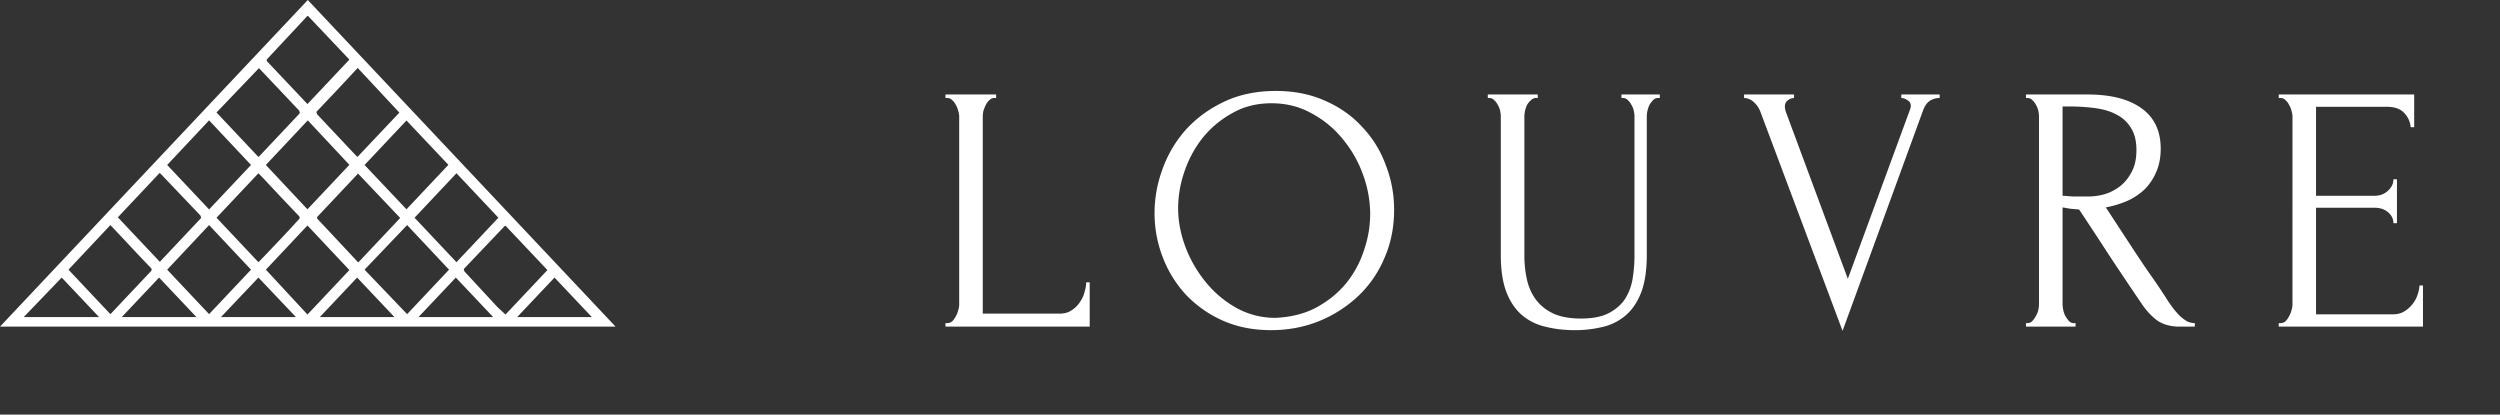 <svg width="199" height="33" fill="none" xmlns="http://www.w3.org/2000/svg"><rect width="100%" height="100%" fill="#333333" stroke="none"/><path d="M49 26H0L24.5 0 49 26zM13.307 13.13l3.337 3.54 3.337-3.54-3.337-3.549-3.336 3.55zm3.337 11.875l3.337-3.539-3.337-3.55-3.336 3.55 3.336 3.54zm15.764 0l3.337-3.539-3.337-3.55-3.389 3.55 3.39 3.54zm-3.94-19.602a.374.374 0 01-.08.094 268.741 268.741 0 01-3.152 3.351c-.092.094 0 .157 0 .241l3.074 3.267.144.136 3.337-3.529-3.324-3.56zM8.787 25.005l.132-.136 3.074-3.256a.199.199 0 00.076-.152.199.199 0 00-.076-.152c-.933-.963-1.84-1.948-2.759-2.922l-.447-.47-3.336 3.549 3.336 3.54zm8.447-16.052l3.337 3.54.105-.095 3.14-3.33c.105-.115 0-.178 0-.262L20.743 5.56l-.131-.136-3.377 3.529zm0 8.377l3.337 3.54.17-.168c1-1.048 2.01-2.095 3.022-3.215a.23.23 0 00.067-.074.184.184 0 00.023-.088c0-.03-.008-.061-.023-.09a.23.23 0 00-.067-.073c-.945-.994-1.891-1.99-2.824-2.994l-.368-.377-3.337 3.539zm15.764 0l3.337 3.54 3.337-3.54-3.337-3.54L33 17.33zm-4.532-3.55v.073l-3.166 3.362c-.105.094-.065.157 0 .24l2.943 3.142c.079.094.17.188.276.293l3.337-3.54-3.39-3.57zM12.73 20.848a.293.293 0 01.065-.084l3.166-3.36c.092-.106 0-.158 0-.242l-3.113-3.267a.713.713 0 00-.145-.125L9.38 17.298l3.35 3.55zm19.626-4.188l3.337-3.54-3.337-3.528-3.337 3.539 3.337 3.529zm-7.882-8.377l3.337-3.54-3.285-3.466h-.065l-3.206 3.435a.135.135 0 00-.03.084c0 .03.01.058.03.084l3.219 3.403zm0 8.377l3.337-3.54L24.5 9.581l-3.337 3.55 3.31 3.529zm0 8.377l3.337-3.54-3.337-3.55-3.31 3.519 3.31 3.57zm15.764 0l3.337-3.54-3.324-3.518h-.066l-3.218 3.382c-.105.115 0 .168 0 .241l2.627 2.838.644.597zm-38.346.199h5.99l-2.969-3.142-3.021 3.142zm39.278 0h5.938l-2.969-3.142-2.969 3.142zm-17.616 0l-2.982-3.142-2.982 3.142h5.964zm9.76 0h5.938l-2.968-3.142-2.97 3.142zm-1.917 0l-2.97-3.142-2.968 3.142h5.938zm-15.764 0l-2.97-3.142-2.968 3.142h5.938zM75.26 25.72h.14c.15 0 .28-.047.392-.14.112-.112.205-.243.28-.392a1.51 1.51 0 00.196-.476c.056-.168.084-.327.084-.476V9.256c0-.13-.028-.28-.084-.448a1.51 1.51 0 00-.196-.476 1.114 1.114 0 00-.28-.364.537.537 0 00-.392-.168h-.14v-.28h4.032v.28h-.14c-.15 0-.28.056-.392.168a1.114 1.114 0 00-.28.364c-.075.15-.14.308-.196.476a2.094 2.094 0 00-.056.448v15.708h6.132c.355 0 .663-.084.924-.252.261-.168.476-.373.644-.616.187-.261.317-.532.392-.812.093-.299.14-.57.14-.812h.28V26H75.26v-.28zm26.303-18.48c1.456 0 2.763.261 3.92.784 1.158.504 2.138 1.195 2.94 2.072a8.682 8.682 0 011.876 3.024 9.701 9.701 0 01.672 3.584c0 1.4-.261 2.688-.784 3.864a8.892 8.892 0 01-2.1 3.024 10.082 10.082 0 01-3.136 1.988c-1.176.467-2.436.7-3.78.7-1.437 0-2.735-.261-3.892-.784a9.172 9.172 0 01-2.912-2.072 9.286 9.286 0 01-1.82-2.968 9.696 9.696 0 01-.644-3.5c0-1.195.215-2.37.644-3.528a9.548 9.548 0 011.876-3.136c.84-.915 1.858-1.652 3.052-2.212 1.195-.56 2.558-.84 4.088-.84zm-.028 18.06c1.251-.056 2.343-.336 3.276-.84.952-.523 1.746-1.176 2.38-1.96a8.127 8.127 0 001.4-2.632 8.885 8.885 0 00.476-2.828 9.178 9.178 0 00-.56-3.108 9.373 9.373 0 00-1.596-2.828 8.075 8.075 0 00-2.492-2.072c-.952-.541-2.025-.812-3.22-.812-1.157 0-2.193.261-3.108.784a7.948 7.948 0 00-2.352 1.96 8.927 8.927 0 00-1.456 2.688 9.021 9.021 0 00-.504 2.912c0 1.027.196 2.063.588 3.108a9.986 9.986 0 001.624 2.8 8.522 8.522 0 002.436 2.044 6.352 6.352 0 003.108.784zm16.893-17.78h3.976v.28h-.14a.538.538 0 00-.392.168 1.502 1.502 0 00-.308.364c-.075.15-.131.308-.168.476a2.114 2.114 0 00-.056.448v11.06c0 .728.075 1.4.224 2.016.149.616.401 1.148.756 1.596.355.448.821.803 1.4 1.064.579.243 1.288.364 2.128.364.933 0 1.68-.15 2.24-.448.56-.299.989-.681 1.288-1.148a4.332 4.332 0 00.588-1.624c.093-.597.14-1.185.14-1.764V9.256c0-.13-.019-.28-.056-.448a1.51 1.51 0 00-.196-.476 1.118 1.118 0 00-.28-.364.508.508 0 00-.364-.168h-.14v-.28h3.052v.28h-.14a.538.538 0 00-.392.168 2.055 2.055 0 00-.28.364c-.075.15-.131.308-.168.476a2.114 2.114 0 00-.056.448v11.032c0 1.213-.149 2.212-.448 2.996-.299.765-.709 1.372-1.232 1.82a4.327 4.327 0 01-1.848.924 9.338 9.338 0 01-2.212.252c-.84 0-1.624-.093-2.352-.28a4.327 4.327 0 01-1.848-.924c-.523-.448-.933-1.055-1.232-1.82-.299-.784-.448-1.764-.448-2.94V9.256c0-.13-.019-.28-.056-.448a1.51 1.51 0 00-.196-.476 1.118 1.118 0 00-.28-.364.508.508 0 00-.364-.168h-.14v-.28zm23.648.98c0 .112.028.252.084.42l4.928 13.272 4.928-13.412a.943.943 0 00.056-.168.81.81 0 00.028-.168c0-.224-.094-.383-.28-.476a.869.869 0 00-.476-.168v-.28h3.052v.28c-.28 0-.542.075-.784.224-.224.15-.402.401-.532.756l-6.412 17.556-6.552-17.472a1.967 1.967 0 00-.504-.728 1.166 1.166 0 00-.784-.336v-.28h3.976v.28a.82.82 0 00-.504.196c-.15.112-.224.28-.224.504zm23 17.22h.14V26h-3.948v-.28h.14a.51.51 0 00.364-.168c.112-.112.205-.243.28-.392.093-.15.158-.308.196-.476.037-.187.056-.355.056-.504V9.256c0-.13-.019-.28-.056-.448a1.535 1.535 0 00-.196-.476 1.118 1.118 0 00-.28-.364.51.51 0 00-.364-.168h-.14v-.28h4.872c1.866 0 3.304.364 4.312 1.092 1.026.728 1.54 1.801 1.54 3.22 0 .71-.122 1.335-.364 1.876-.224.523-.532.98-.924 1.372a4.942 4.942 0 01-1.4.924 8 8 0 01-1.68.504l2.016 3.08c.485.747.98 1.484 1.484 2.212.504.71.998 1.447 1.484 2.212.13.187.27.383.42.588.168.205.336.392.504.56.186.168.373.308.56.42.205.093.41.14.616.14V26h-1.204c-.747 0-1.363-.177-1.848-.532a5.478 5.478 0 01-1.176-1.288c-.84-1.232-1.68-2.483-2.52-3.752-.822-1.27-1.643-2.52-2.464-3.752a50.62 50.62 0 00-.672-.056 43.73 43.73 0 01-.644-.112v7.672c0 .15.018.317.056.504.037.168.093.327.168.476.093.15.186.28.28.392a.536.536 0 00.392.168zm-.896-17.248v7.112h.14c.149.019.382.037.7.056h1.232c.392 0 .802-.056 1.232-.168.448-.13.858-.336 1.232-.616.392-.299.709-.681.952-1.148.261-.467.392-1.055.392-1.764 0-.71-.14-1.288-.42-1.736a2.807 2.807 0 00-1.12-1.064c-.467-.261-1.036-.439-1.708-.532-.672-.093-1.41-.14-2.212-.14h-.42zm17.209 17.248h.14c.149 0 .28-.047.392-.14.112-.112.205-.243.28-.392a1.51 1.51 0 00.196-.476c.056-.168.084-.327.084-.476V9.256c0-.13-.028-.28-.084-.448a1.51 1.51 0 00-.196-.476 1.118 1.118 0 00-.28-.364.538.538 0 00-.392-.168h-.14v-.28h10.78v2.604h-.28a1.818 1.818 0 00-.504-1.12c-.299-.336-.765-.504-1.4-.504h-5.628v7.084h4.648c.429 0 .784-.13 1.064-.392.299-.261.448-.57.448-.924h.28v3.5h-.28c0-.336-.14-.625-.42-.868-.28-.243-.644-.364-1.092-.364h-4.648v8.484h6.132c.355 0 .663-.084.924-.252.261-.168.476-.364.644-.588.187-.243.317-.495.392-.756.093-.28.14-.513.14-.7h.28V26h-11.48v-.28z" fill="white"/></svg>